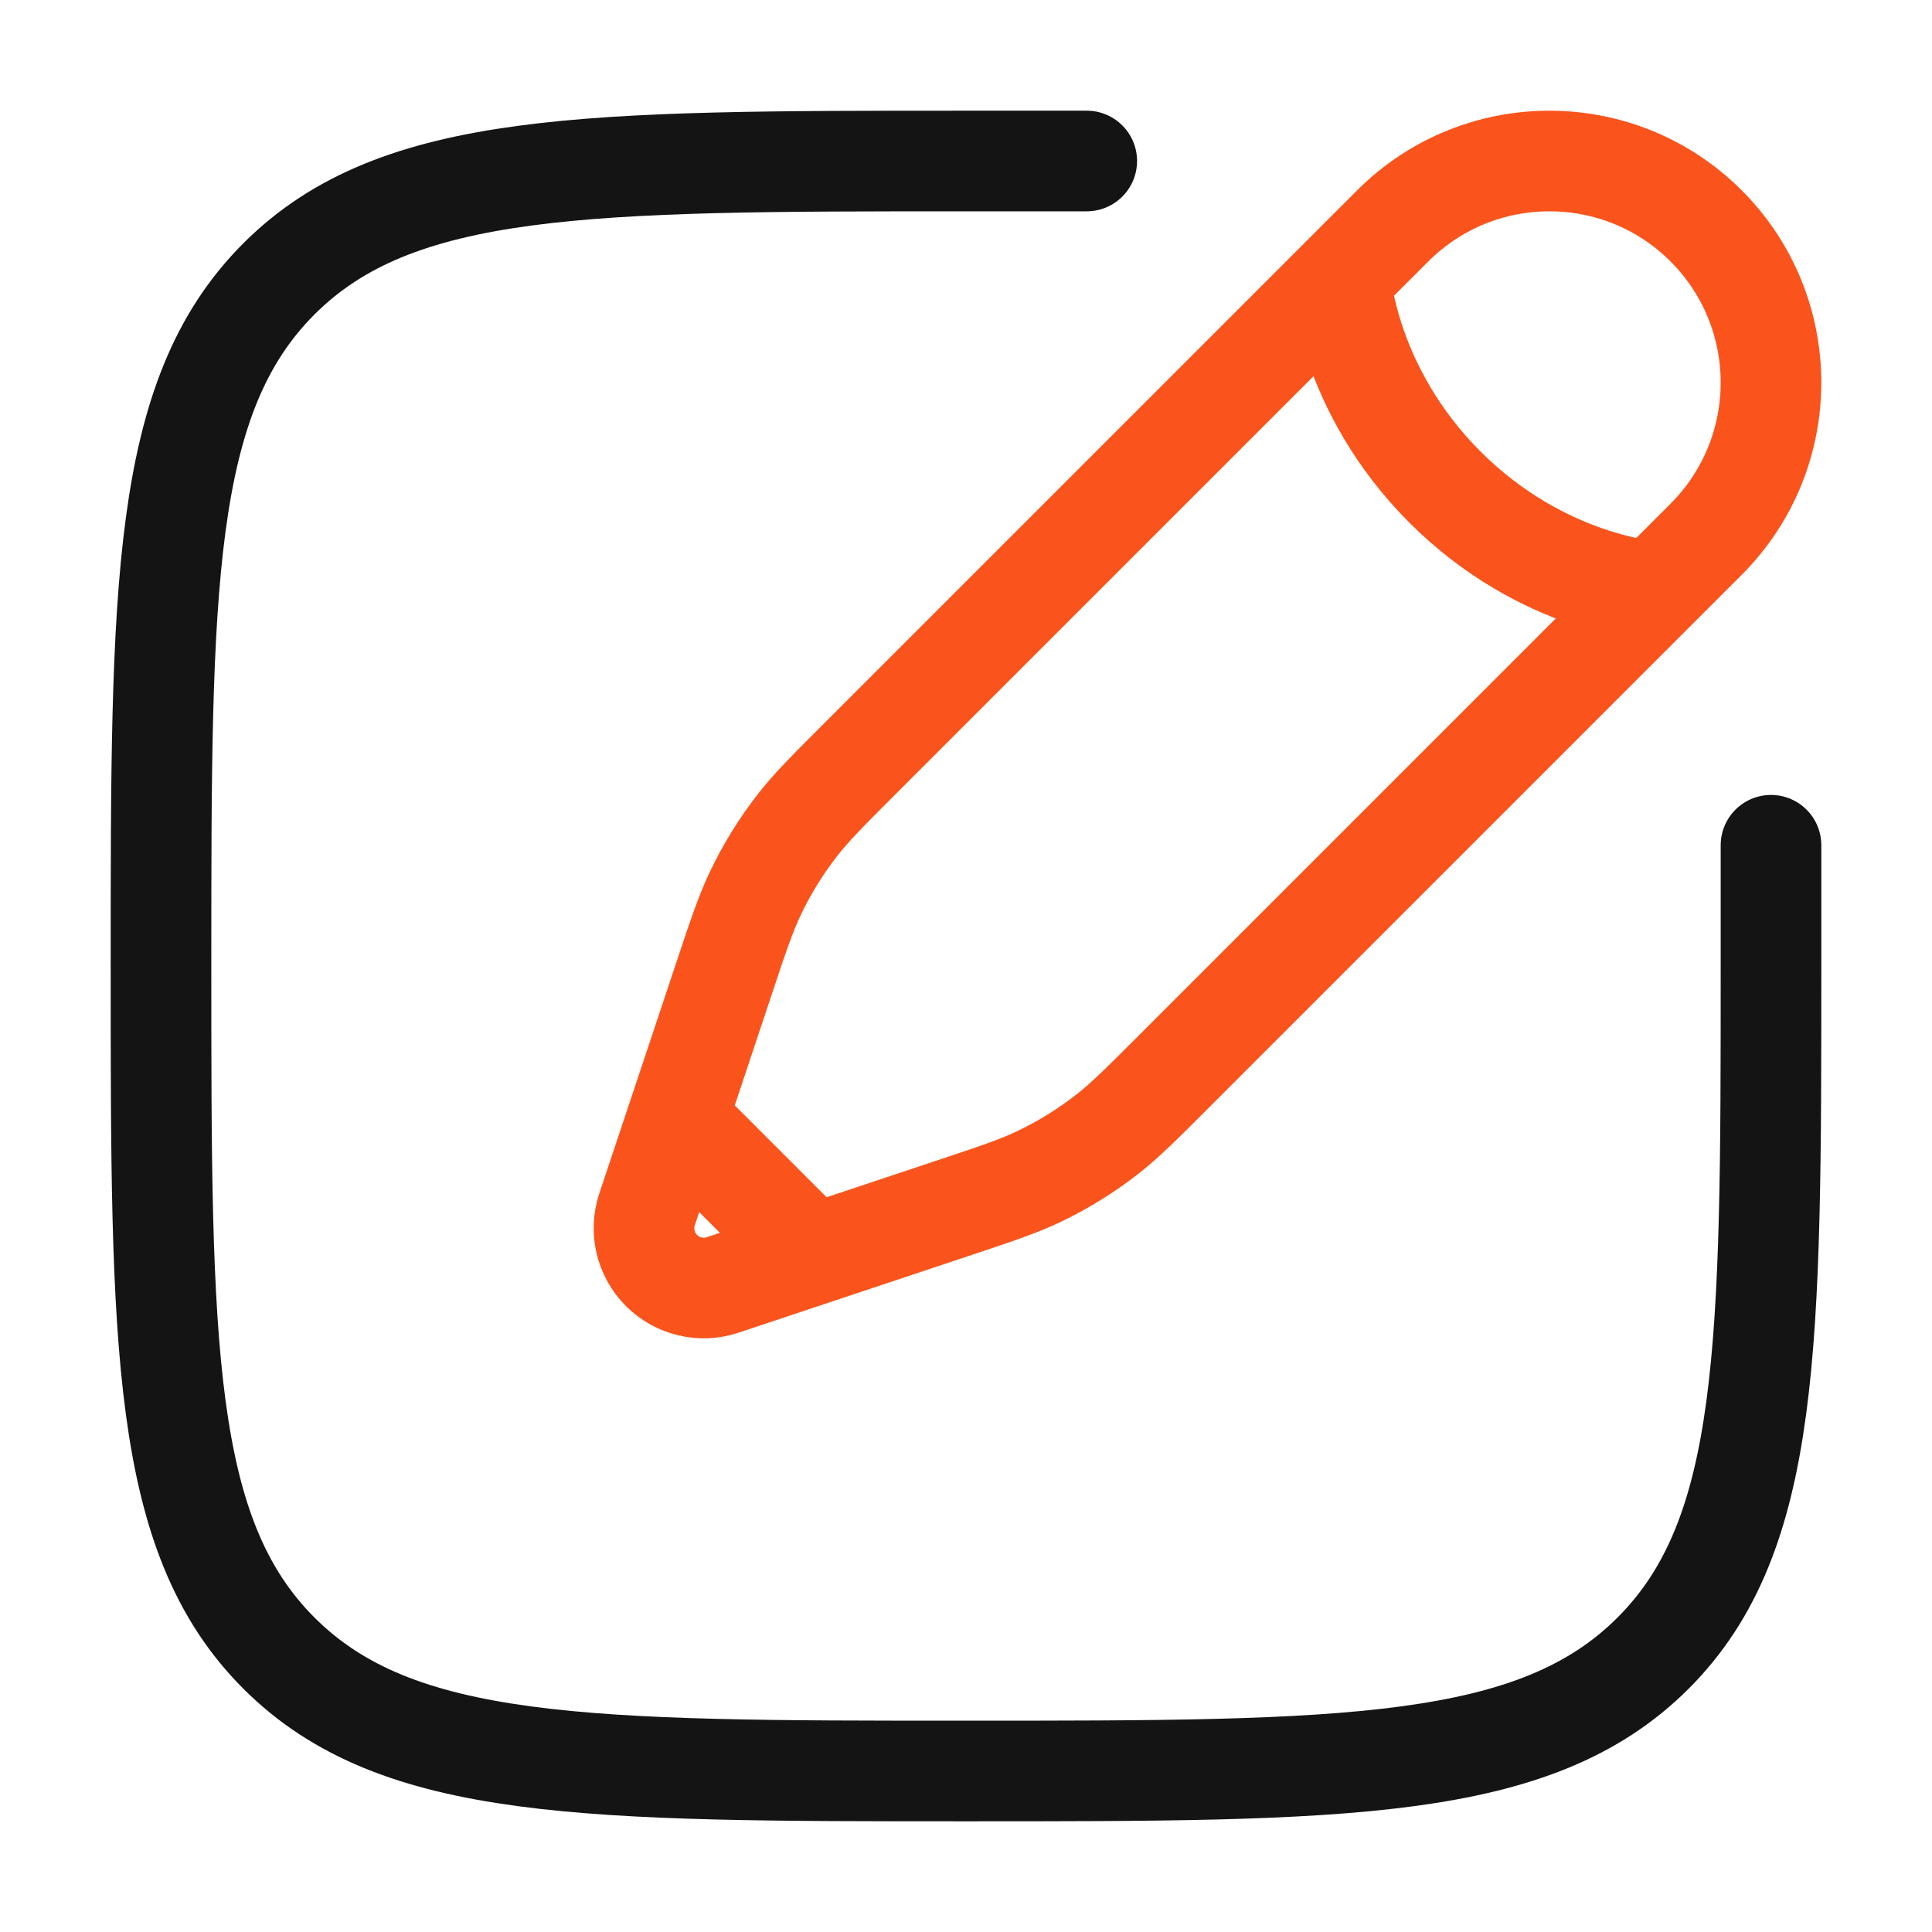 <svg width="48" height="48" viewBox="0 0 48 48" fill="none" xmlns="http://www.w3.org/2000/svg">
<path d="M44 21V24C44 33.428 44 38.142 41.071 41.071C38.142 44 33.428 44 24 44C14.572 44 9.858 44 6.929 41.071C4 38.142 4 33.428 4 24C4 14.572 4 9.858 6.929 6.929C9.858 4 14.572 4 24 4H27" stroke="#141414" stroke-width="2.5" stroke-linecap="round"/>
<path d="M33.304 6.91L34.602 5.612C36.752 3.463 40.238 3.463 42.388 5.612C44.537 7.762 44.537 11.248 42.388 13.398L41.09 14.696M33.304 6.91C33.304 6.91 33.466 9.668 35.899 12.101C38.332 14.534 41.09 14.696 41.09 14.696M33.304 6.91L21.374 18.84C20.566 19.648 20.162 20.052 19.815 20.497C19.405 21.023 19.054 21.591 18.767 22.193C18.524 22.703 18.343 23.245 17.982 24.329L16.825 27.8M41.09 14.696L29.16 26.626C28.352 27.434 27.948 27.838 27.503 28.185C26.977 28.595 26.409 28.946 25.807 29.233C25.297 29.476 24.755 29.657 23.671 30.018L20.2 31.175M16.825 27.8L16.076 30.046C15.898 30.579 16.037 31.167 16.435 31.565C16.832 31.963 17.421 32.102 17.954 31.924L20.2 31.175M16.825 27.8L20.2 31.175" stroke="#FA541C" stroke-width="2.5"/>
</svg>

